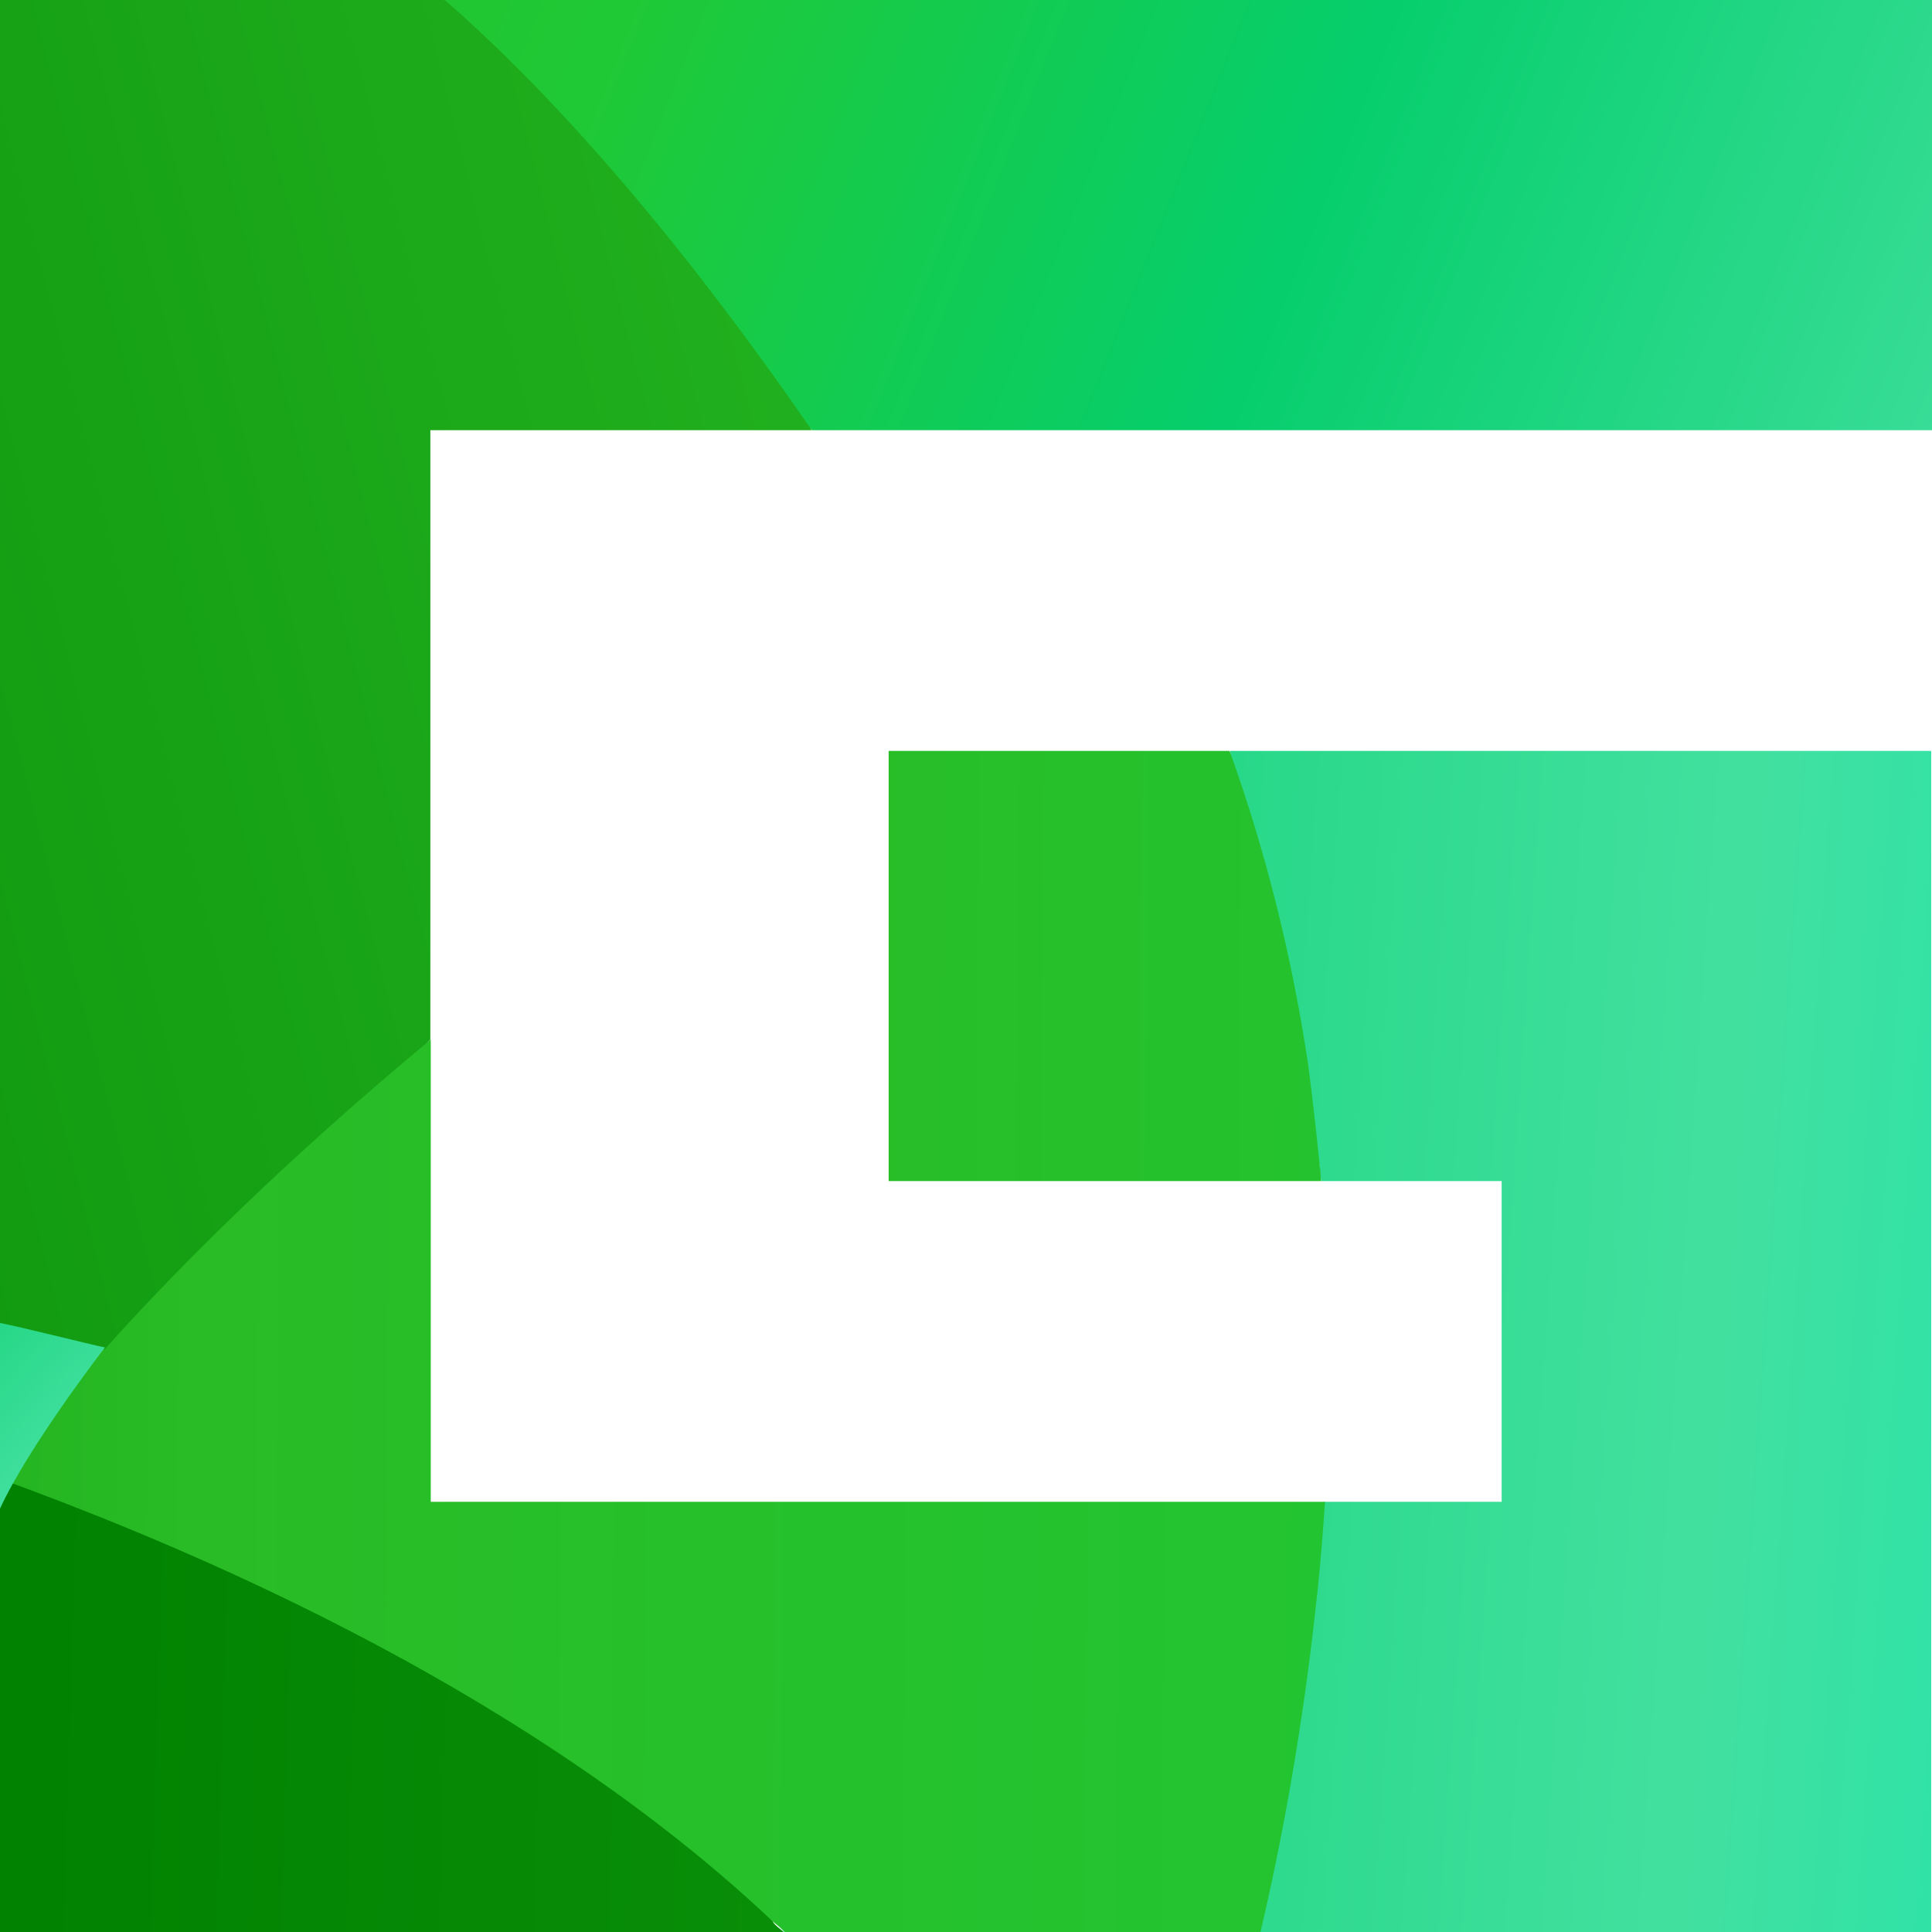 <svg width="24" height="24" viewBox="0 0 24 24" fill="none" xmlns="http://www.w3.org/2000/svg">
<g clip-path="url(#clip0_949_1343)">
<path d="M16.459 18.656C16.435 19.035 16.405 19.393 16.37 19.737C16.405 19.378 16.435 19.025 16.459 18.656Z" fill="url(#paint0_linear_949_1343)"/>
<path d="M16.4 14.508C16.36 14.079 16.32 13.656 16.256 13.223C16.315 13.661 16.365 14.089 16.4 14.508Z" fill="url(#paint1_linear_949_1343)"/>
<path d="M5.525 0C6.022 0.926 7.316 2.749 10.089 5.344H24V0H5.525Z" fill="url(#paint2_linear_949_1343)"/>
<path d="M9.74 24H9.75C9.701 23.96 9.651 23.92 9.606 23.875C9.651 23.92 9.696 23.955 9.74 24Z" fill="url(#paint3_linear_949_1343)"/>
<path d="M15.28 9.328C15.469 10.444 15.658 11.878 15.852 13.173C15.917 13.606 16.355 14.079 16.395 14.508C16.395 14.552 16.405 14.602 16.41 14.652C16.41 14.657 16.41 14.667 16.41 14.672H18.654V18.656H16.45C16.211 18.96 16.027 20.011 15.987 20.369C15.967 20.564 15.947 20.763 15.922 20.947C15.763 22.267 15.638 22.83 15.643 24H23.99V9.328H15.27H15.28Z" fill="url(#paint4_linear_949_1343)"/>
<path d="M16.365 19.737C16.345 19.931 16.325 20.125 16.3 20.314C16.325 20.13 16.345 19.931 16.365 19.737Z" fill="url(#paint5_linear_949_1343)"/>
<path d="M16.41 14.652C16.41 14.607 16.4 14.557 16.395 14.508C16.395 14.552 16.405 14.602 16.41 14.652Z" fill="url(#paint6_linear_949_1343)"/>
<path d="M16.41 14.652C16.41 14.607 16.31 13.661 16.25 13.223C16.056 11.923 15.738 10.618 15.275 9.328H11.039V14.672H16.41C16.41 14.672 16.41 14.657 16.41 14.652Z" fill="url(#paint7_linear_949_1343)"/>
<path d="M9.606 23.875C8.108 21.938 2.1 18.397 2.96361e-05 18.377C-0.01 18.392 2.96361e-05 24 2.96361e-05 24H9.735C9.691 23.96 9.636 23.925 9.601 23.875H9.606Z" fill="url(#paint8_linear_949_1343)"/>
<path d="M5.525 0H0V16.535C0.224 16.574 1.249 16.933 1.264 16.938C2.693 15.329 4.42 13.945 5.346 12.914V5.344H10.084C8.168 2.565 6.585 0.921 5.525 0Z" fill="url(#paint9_linear_949_1343)"/>
<path d="M5.351 18.656V12.914C4.405 13.696 2.733 15.155 1.299 16.764C1.284 16.764 1.269 16.764 1.254 16.754C1.215 16.803 1.175 16.853 1.135 16.903C1.01 17.053 0.886 17.207 0.762 17.356C0.543 17.62 0.324 17.879 0.11 18.158C0.11 18.158 0.144 18.173 0.154 18.178C0.11 18.243 0.05 18.303 0.005 18.367C0.01 18.367 0 18.372 0.005 18.372C1.006 18.736 2.31 19.254 3.683 19.926C5.679 20.902 7.849 22.212 9.606 23.875C9.656 23.915 9.706 23.955 9.75 24H15.658C15.922 22.88 16.146 21.634 16.305 20.315C16.325 20.125 16.35 19.931 16.37 19.737C16.405 19.388 16.435 19.035 16.46 18.656H5.351Z" fill="url(#paint10_linear_949_1343)"/>
<path d="M0 16.435V18.741C0.353 17.974 1.264 16.788 1.304 16.739C1.11 16.699 0.224 16.475 0 16.435Z" fill="url(#paint11_linear_949_1343)"/>
</g>
<defs>
<linearGradient id="paint0_linear_949_1343" x1="16.365" y1="19.199" x2="16.459" y2="19.199" gradientUnits="userSpaceOnUse">
<stop stop-color="#008100"/>
<stop offset="0.21" stop-color="#29BC26"/>
<stop offset="0.41" stop-color="#1FC936"/>
<stop offset="0.6" stop-color="#06CE6C"/>
<stop offset="0.82" stop-color="#42E09F"/>
<stop offset="1" stop-color="#00E9BB"/>
</linearGradient>
<linearGradient id="paint1_linear_949_1343" x1="16.256" y1="13.865" x2="16.4" y2="13.865" gradientUnits="userSpaceOnUse">
<stop stop-color="#008100"/>
<stop offset="0.21" stop-color="#29BC26"/>
<stop offset="0.41" stop-color="#1FC936"/>
<stop offset="0.6" stop-color="#06CE6C"/>
<stop offset="0.82" stop-color="#42E09F"/>
<stop offset="1" stop-color="#00E9BB"/>
</linearGradient>
<linearGradient id="paint2_linear_949_1343" x1="-9.113" y1="-7.799" x2="33.17" y2="9.106" gradientUnits="userSpaceOnUse">
<stop stop-color="#008100"/>
<stop offset="0.21" stop-color="#29BC26"/>
<stop offset="0.41" stop-color="#1FC936"/>
<stop offset="0.6" stop-color="#06CE6C"/>
<stop offset="0.82" stop-color="#42E09F"/>
<stop offset="1" stop-color="#00E9BB"/>
</linearGradient>
<linearGradient id="paint3_linear_949_1343" x1="9.606" y1="23.94" x2="9.75" y2="23.94" gradientUnits="userSpaceOnUse">
<stop stop-color="#008100"/>
<stop offset="0.21" stop-color="#29BC26"/>
<stop offset="0.41" stop-color="#1FC936"/>
<stop offset="0.6" stop-color="#06CE6C"/>
<stop offset="0.82" stop-color="#42E09F"/>
<stop offset="1" stop-color="#00E9BB"/>
</linearGradient>
<linearGradient id="paint4_linear_949_1343" x1="-33.725" y1="12.964" x2="33.318" y2="17.59" gradientUnits="userSpaceOnUse">
<stop stop-color="#008100"/>
<stop offset="0.21" stop-color="#29BC26"/>
<stop offset="0.41" stop-color="#1FC936"/>
<stop offset="0.6" stop-color="#06CE6C"/>
<stop offset="0.82" stop-color="#42E09F"/>
<stop offset="1" stop-color="#00E9BB"/>
</linearGradient>
<linearGradient id="paint5_linear_949_1343" x1="16.305" y1="20.026" x2="16.365" y2="20.026" gradientUnits="userSpaceOnUse">
<stop stop-color="#008100"/>
<stop offset="0.21" stop-color="#29BC26"/>
<stop offset="0.41" stop-color="#1FC936"/>
<stop offset="0.6" stop-color="#06CE6C"/>
<stop offset="0.82" stop-color="#42E09F"/>
<stop offset="1" stop-color="#00E9BB"/>
</linearGradient>
<linearGradient id="paint6_linear_949_1343" x1="16.4" y1="14.582" x2="16.41" y2="14.582" gradientUnits="userSpaceOnUse">
<stop stop-color="#008100"/>
<stop offset="0.21" stop-color="#29BC26"/>
<stop offset="0.41" stop-color="#1FC936"/>
<stop offset="0.6" stop-color="#06CE6C"/>
<stop offset="0.82" stop-color="#42E09F"/>
<stop offset="1" stop-color="#00E9BB"/>
</linearGradient>
<linearGradient id="paint7_linear_949_1343" x1="-8.143" y1="11.838" x2="71.786" y2="12.44" gradientUnits="userSpaceOnUse">
<stop stop-color="#008100"/>
<stop offset="0.21" stop-color="#29BC26"/>
<stop offset="0.41" stop-color="#1FC936"/>
<stop offset="0.6" stop-color="#06CE6C"/>
<stop offset="0.82" stop-color="#42E09F"/>
<stop offset="1" stop-color="#00E9BB"/>
</linearGradient>
<linearGradient id="paint8_linear_949_1343" x1="-0.881" y1="21.161" x2="226.821" y2="28.404" gradientUnits="userSpaceOnUse">
<stop stop-color="#008100"/>
<stop offset="0.21" stop-color="#29BC26"/>
<stop offset="0.41" stop-color="#1FC936"/>
<stop offset="0.6" stop-color="#06CE6C"/>
<stop offset="0.82" stop-color="#42E09F"/>
<stop offset="1" stop-color="#00E9BB"/>
</linearGradient>
<linearGradient id="paint9_linear_949_1343" x1="-17.54" y1="13.103" x2="149.975" y2="-29.553" gradientUnits="userSpaceOnUse">
<stop stop-color="#008100"/>
<stop offset="0.21" stop-color="#29BC26"/>
<stop offset="0.41" stop-color="#1FC936"/>
<stop offset="0.6" stop-color="#06CE6C"/>
<stop offset="0.82" stop-color="#42E09F"/>
<stop offset="1" stop-color="#00E9BB"/>
</linearGradient>
<linearGradient id="paint10_linear_949_1343" x1="-19.595" y1="18.248" x2="85.09" y2="19.054" gradientUnits="userSpaceOnUse">
<stop stop-color="#008100"/>
<stop offset="0.21" stop-color="#29BC26"/>
<stop offset="0.41" stop-color="#1FC936"/>
<stop offset="0.6" stop-color="#06CE6C"/>
<stop offset="0.82" stop-color="#42E09F"/>
<stop offset="1" stop-color="#00E9BB"/>
</linearGradient>
<linearGradient id="paint11_linear_949_1343" x1="-9.322" y1="9.004" x2="3.147" y2="19.898" gradientUnits="userSpaceOnUse">
<stop stop-color="#008100"/>
<stop offset="0.21" stop-color="#29BC26"/>
<stop offset="0.41" stop-color="#1FC936"/>
<stop offset="0.6" stop-color="#06CE6C"/>
<stop offset="0.82" stop-color="#42E09F"/>
<stop offset="1" stop-color="#00E9BB"/>
</linearGradient>
<clipPath id="clip0_949_1343">
<rect width="24" height="24" fill="white"/>
</clipPath>
</defs>
</svg>
